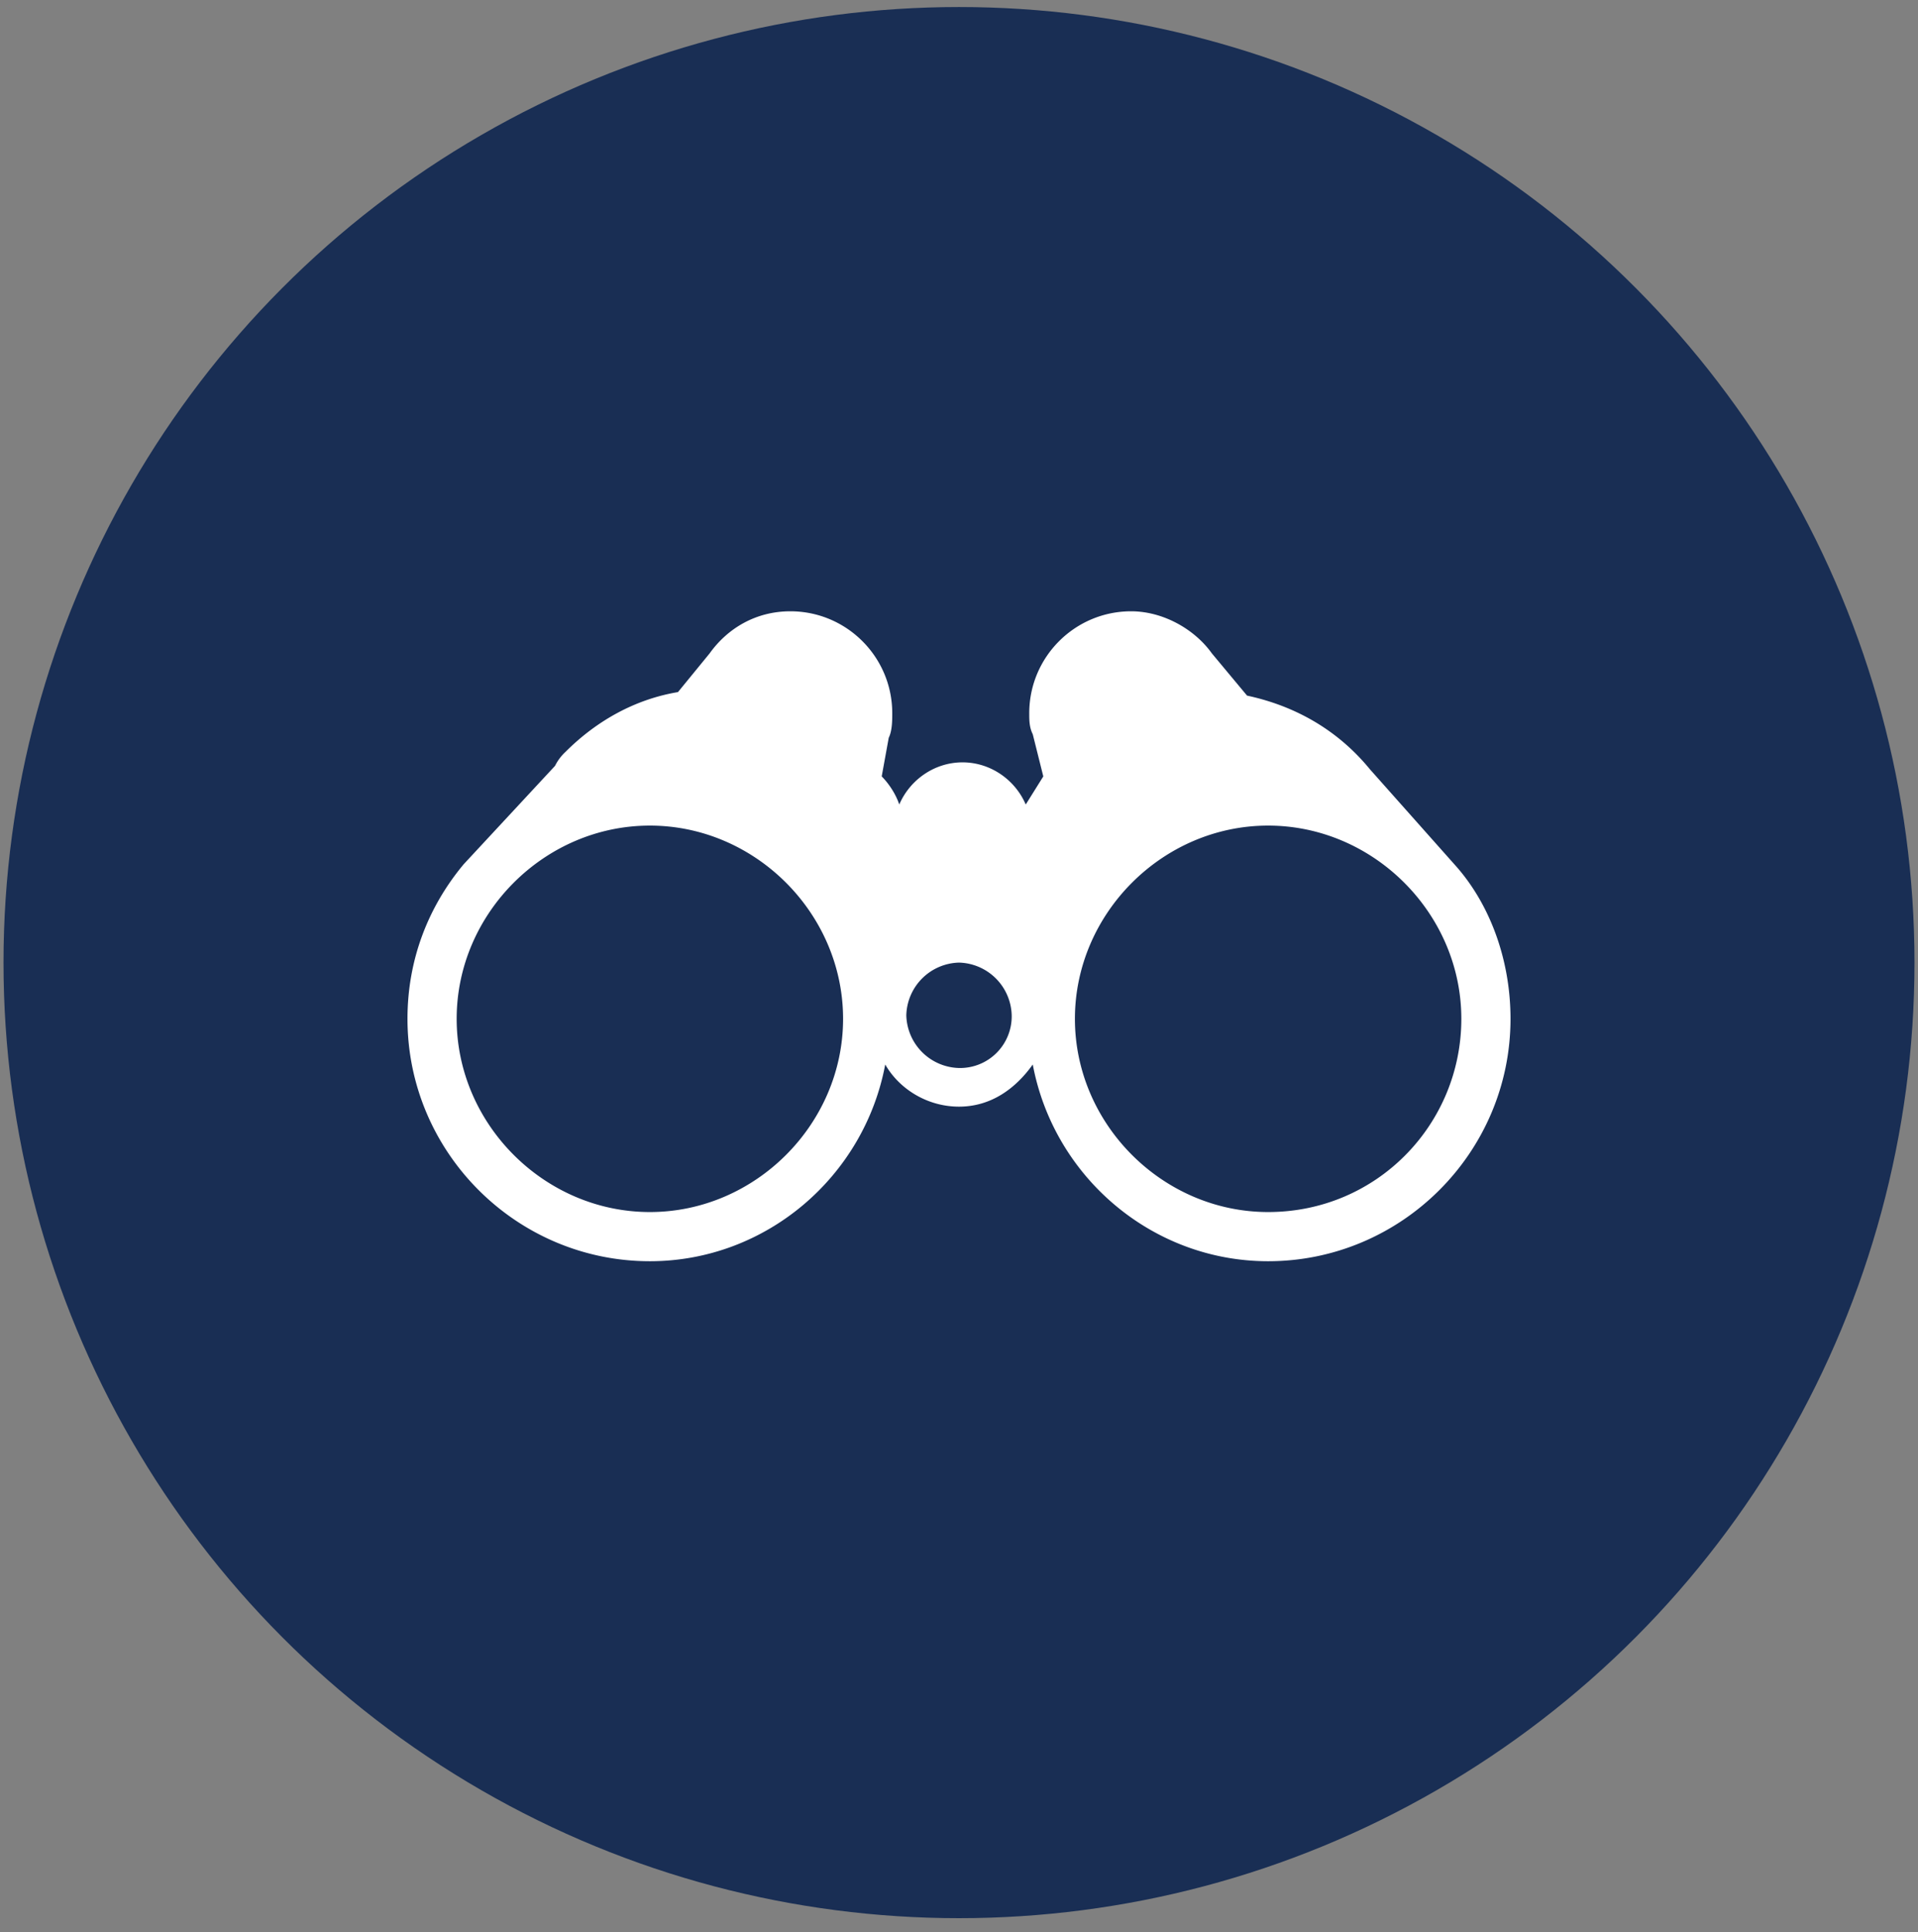 <svg xmlns="http://www.w3.org/2000/svg" viewBox="0 0 54.6 55"><rect x="0" y="0" width="54.6" height="55" fill="#808080" stroke="none"/><circle cx="27.3" cy="27.4" r="27.2" fill="#192e54"/><path d="M36.1 34.5c-3 0-5.5-2.5-5.5-5.5s2.5-5.5 5.5-5.5 5.5 2.5 5.5 5.5-2.4 5.5-5.5 5.5m-8.8-4.1a1.54 1.54 0 0 1-1.5-1.5 1.54 1.54 0 0 1 1.5-1.5 1.54 1.54 0 0 1 1.5 1.5 1.47 1.47 0 0 1-1.5 1.5zm-8.8 4.1c-3 0-5.5-2.5-5.5-5.5s2.5-5.5 5.5-5.5S24 26 24 29s-2.5 5.5-5.5 5.5zm22.9-9.9h0L39 21.9h0c-.9-1.1-2.1-1.8-3.5-2.1l-1-1.2h0c-.5-.7-1.4-1.2-2.3-1.2-1.6 0-2.9 1.3-2.9 2.9 0 .2 0 .4.1.6h0l.3 1.2-.5.8c-.3-.7-1-1.2-1.8-1.2s-1.5.5-1.8 1.2c-.1-.3-.3-.6-.5-.8l.2-1.1c.1-.2.1-.5.1-.7 0-1.6-1.3-2.9-2.9-2.9-1 0-1.8.5-2.3 1.2h0l-.9 1.1c-1.2.2-2.3.8-3.2 1.7h0 0a1.38 1.38 0 0 0-.3.4l-2.6 2.8h0c-1 1.2-1.6 2.7-1.6 4.4 0 3.8 3.1 6.9 6.9 6.9 3.3 0 6.1-2.4 6.7-5.6.4.7 1.2 1.2 2.1 1.2s1.6-.5 2.1-1.2c.6 3.2 3.4 5.6 6.7 5.6 3.8 0 6.9-3.1 6.9-6.9 0-1.7-.6-3.3-1.6-4.4z" fill="#fff"/></svg>

